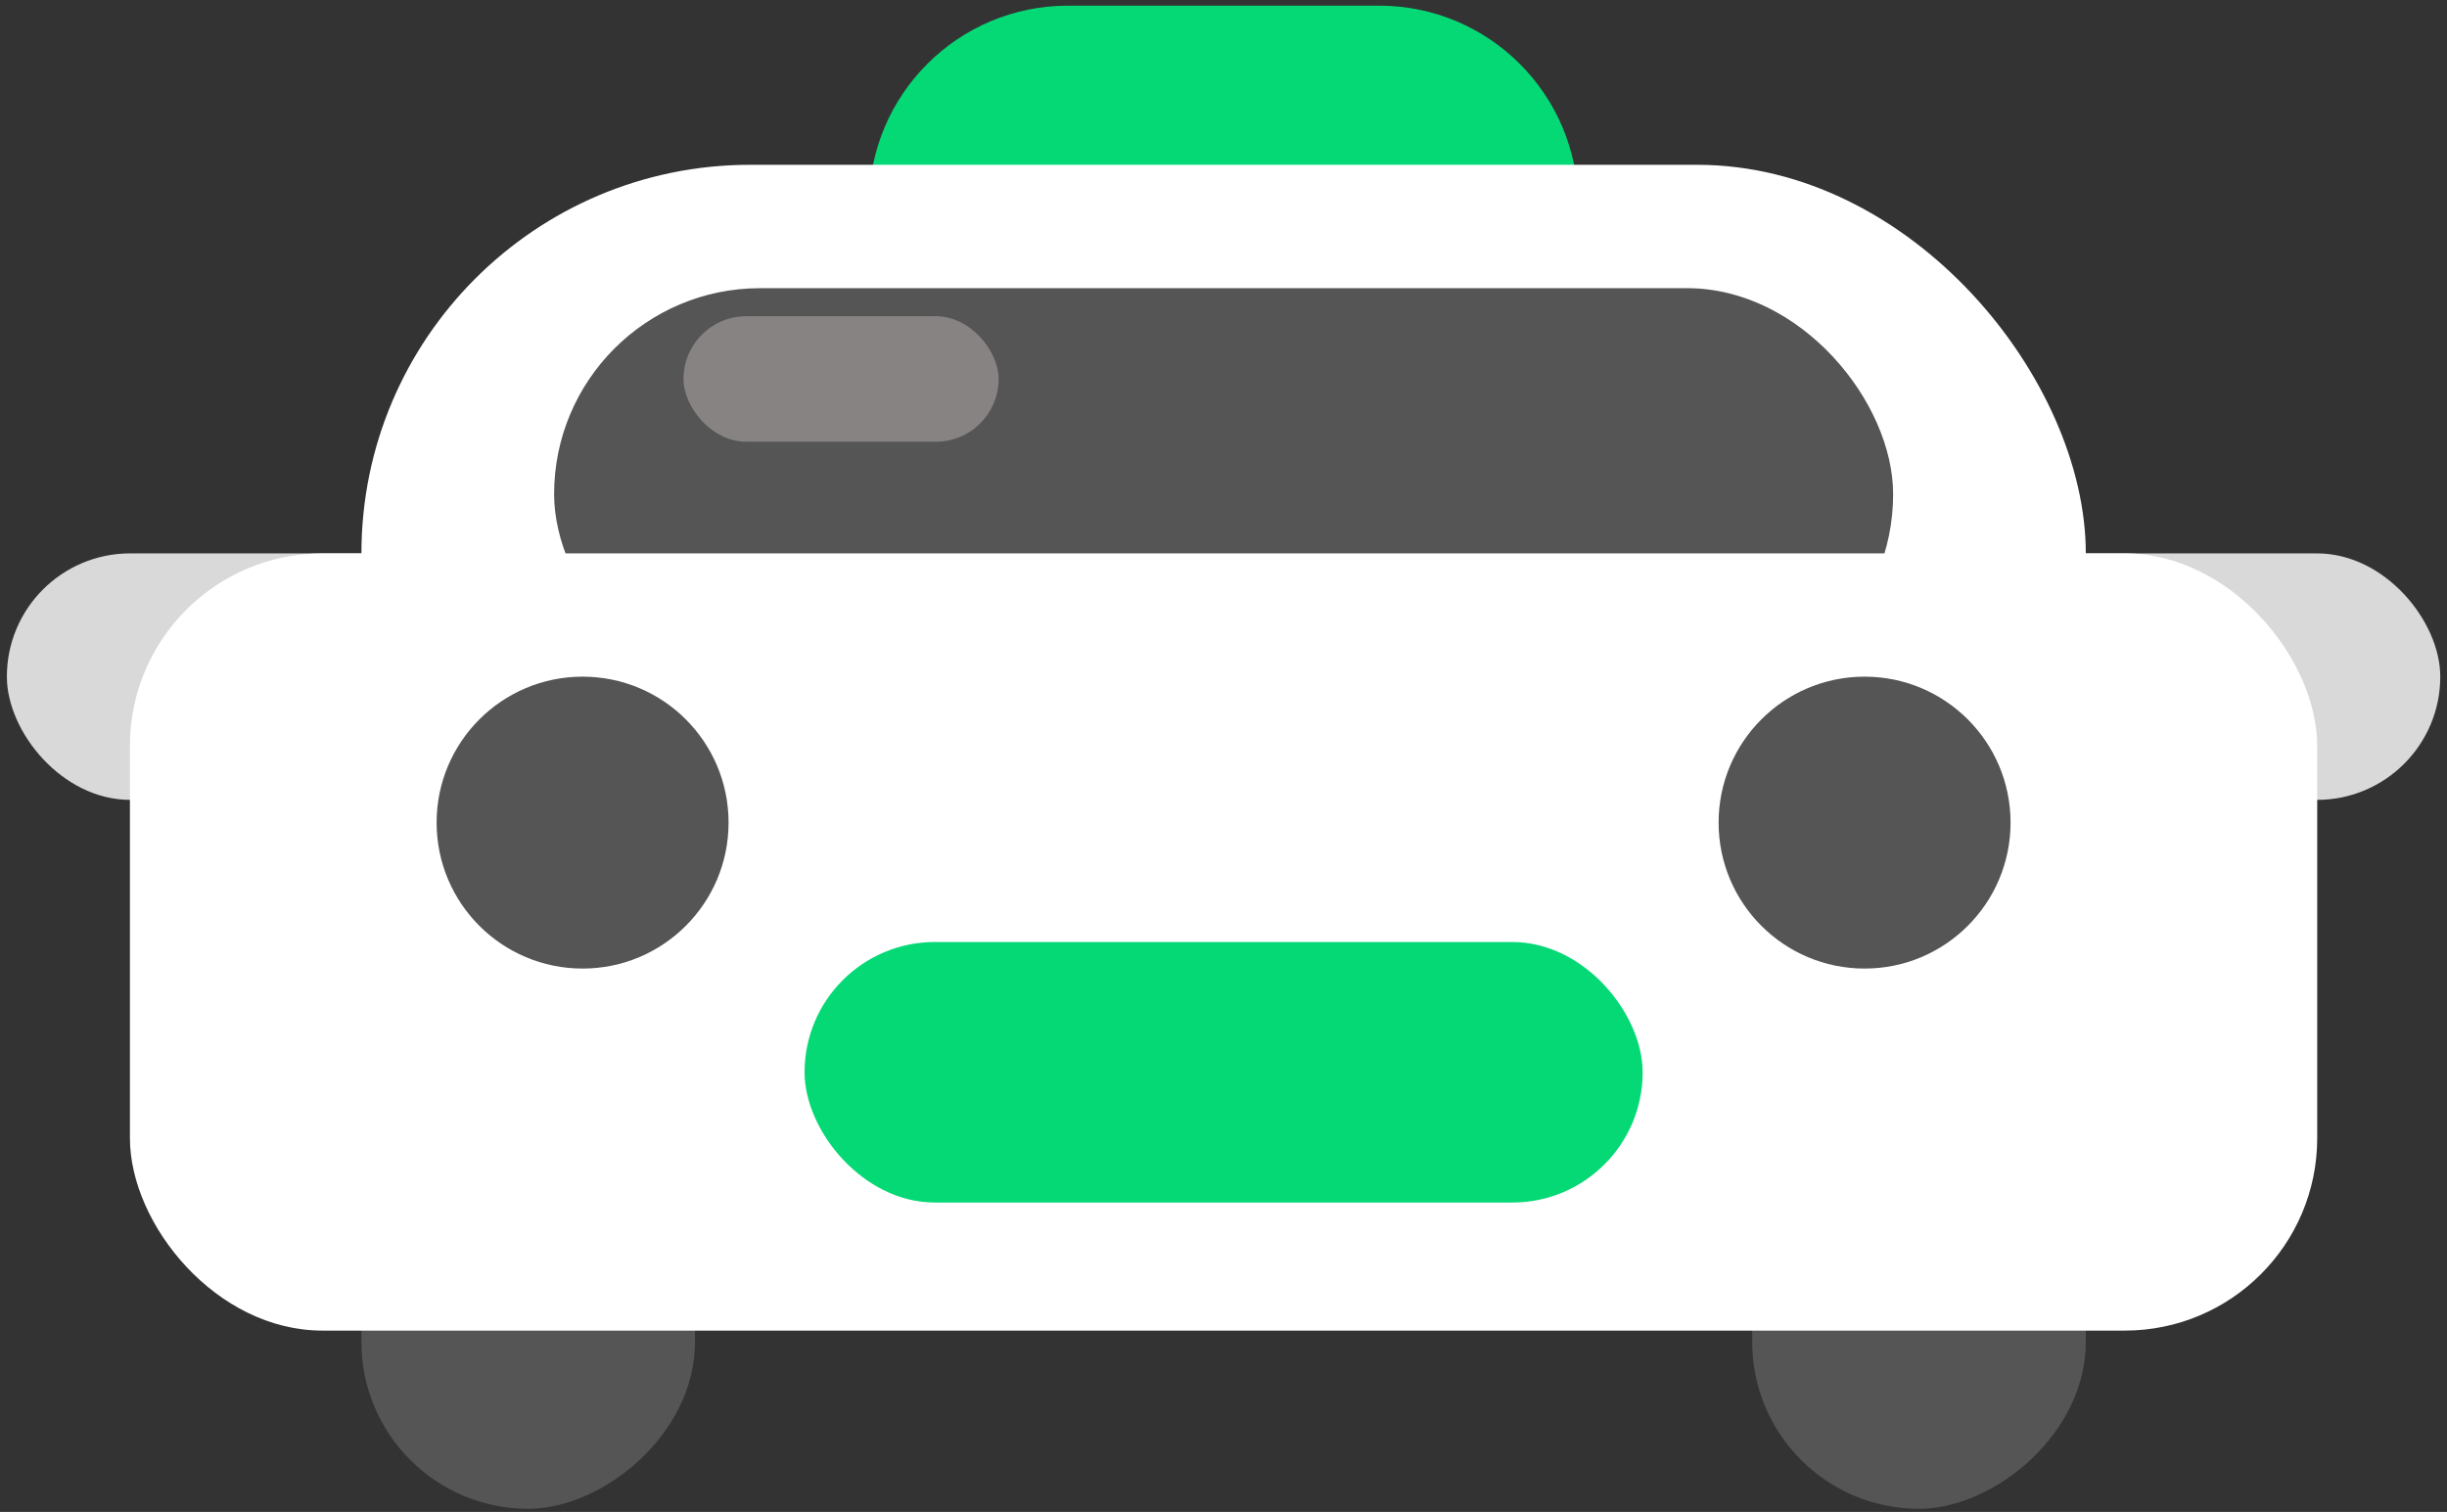 <svg width="178" height="110" viewBox="0 0 178 110" fill="none" xmlns="http://www.w3.org/2000/svg">
<rect x="0" y="0" width="178" height="110" fill="#333333" stroke="none"/>
<path d="M63.216 14.883C63.216 6.891 69.695 0.412 77.687 0.412H100.323C108.315 0.412 114.794 6.891 114.794 14.883H63.216Z" fill="#05D976"/>
<rect x="125.933" y="40.261" width="51.578" height="17.933" rx="8.966" fill="#D9D9D9"/>
<rect x="0.5" y="40.261" width="51.578" height="17.933" rx="8.966" fill="#D9D9D9"/>
<rect x="26.291" y="109.772" width="51.578" height="24.265" rx="12.133" transform="rotate(-90 26.291 109.772)" fill="#555555"/>
<rect x="127.46" y="109.772" width="51.578" height="24.265" rx="12.133" transform="rotate(-90 127.46 109.772)" fill="#555555"/>
<rect x="26.291" y="11.99" width="125.435" height="56.545" rx="28.272" fill="white"/>
<rect x="40.307" y="20.966" width="97.403" height="29.97" rx="14.985" fill="#555555"/>
<rect x="9.451" y="40.261" width="159.108" height="56.545" rx="14" fill="white"/>
<circle cx="42.379" cy="59.848" r="10.619" fill="#555555"/>
<circle cx="135.634" cy="59.848" r="10.619" fill="#555555"/>
<rect x="58.525" y="68.535" width="60.965" height="18.954" rx="9.477" fill="#05D976"/>
<rect x="49.72" y="23.006" width="22.92" height="9.133" rx="4.567" fill="#878383"/>
</svg>
